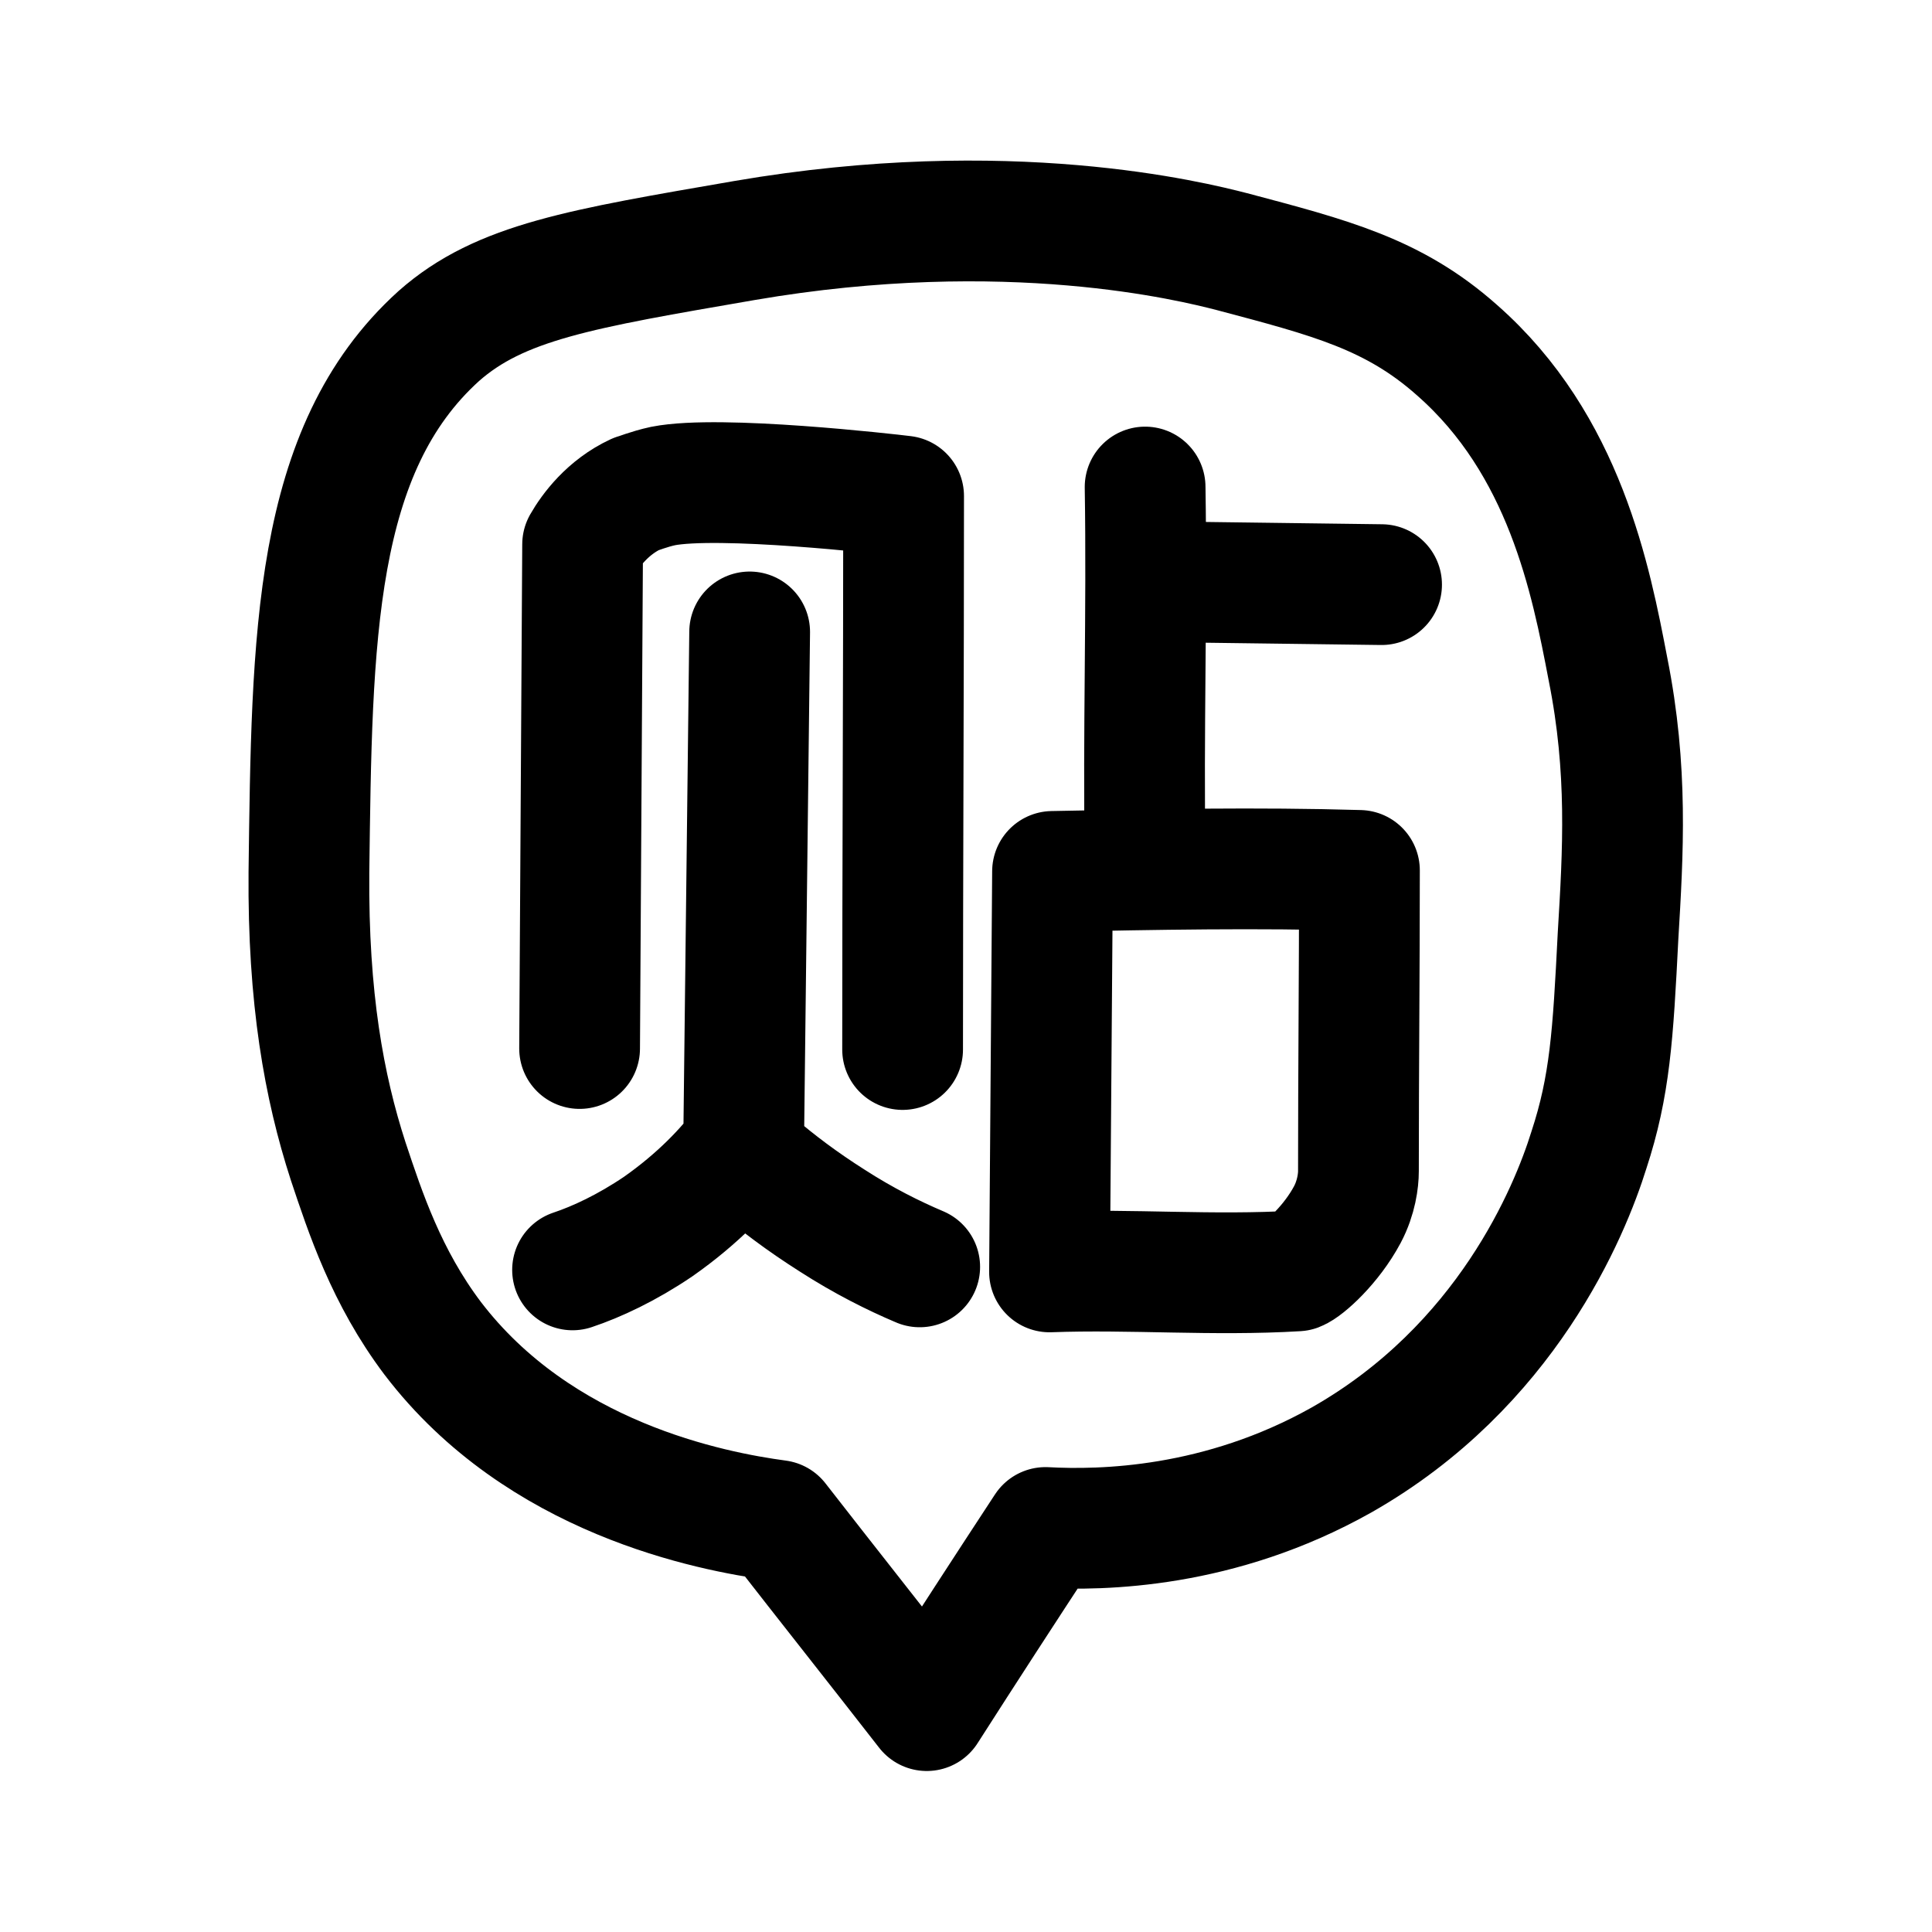 <svg xmlns="http://www.w3.org/2000/svg" width="192" height="192" fill="none" stroke="#000" stroke-linecap="round" stroke-linejoin="round" stroke-width="12" viewBox="0 0 192 192"><path d="M89.7 104.3c0-18.3.1-36.7.1-55-1.6-.2-18.3-2.1-23.9-1-1.4.3-2.6.8-2.7.8-2.8 1.3-4.5 3.6-5.3 5l-.3 50.1"/><path d="M56.9 126.2c2.4-.8 5.4-2.2 8.5-4.3 4-2.8 6.8-5.8 8.5-8.1l.6-51m16.9 63.1c-2.6-1.1-5.6-2.6-8.7-4.6-3-1.9-5.5-3.8-7.6-5.6m38.7-67.3c.2 12.5-.2 24.3 0 36.8m23.5-27.1-23-.3m-10 68.6.3-39.8c10.2-.2 20.3-.4 30.5-.1 0 10.1-.1 19.8-.1 29.9 0 .9-.2 2.6-1.1 4.3-1.6 3-4.2 5.3-5 5.6-8.3.5-16.5-.2-24.6.1z"/><path d="M133.3 145.1c16.4-9.3 22.7-24.7 24.6-30.8 2.1-6.4 2.4-11.4 2.9-21.3.5-8.3 1-16.5-1-26.5-1.7-8.9-4.3-22.3-15-31.7-6.3-5.6-12.6-7.2-22.4-9.8-3.9-1-22.2-5.6-48.4-1.1-16.2 2.8-24.3 4.1-30.4 9.5-12.5 11.3-12.6 30-12.9 53.3-.1 12.5 1.5 21.3 3.9 28.7 1.7 5.1 3.8 11.5 8.4 17.6 10.6 13.9 27.6 17.2 34.3 18.1 4.9 6.3 9.9 12.6 14.8 18.9 3.9-6.1 7.8-12.1 11.8-18.2 5.6.3 17.3.1 29.4-6.7z"/></svg>